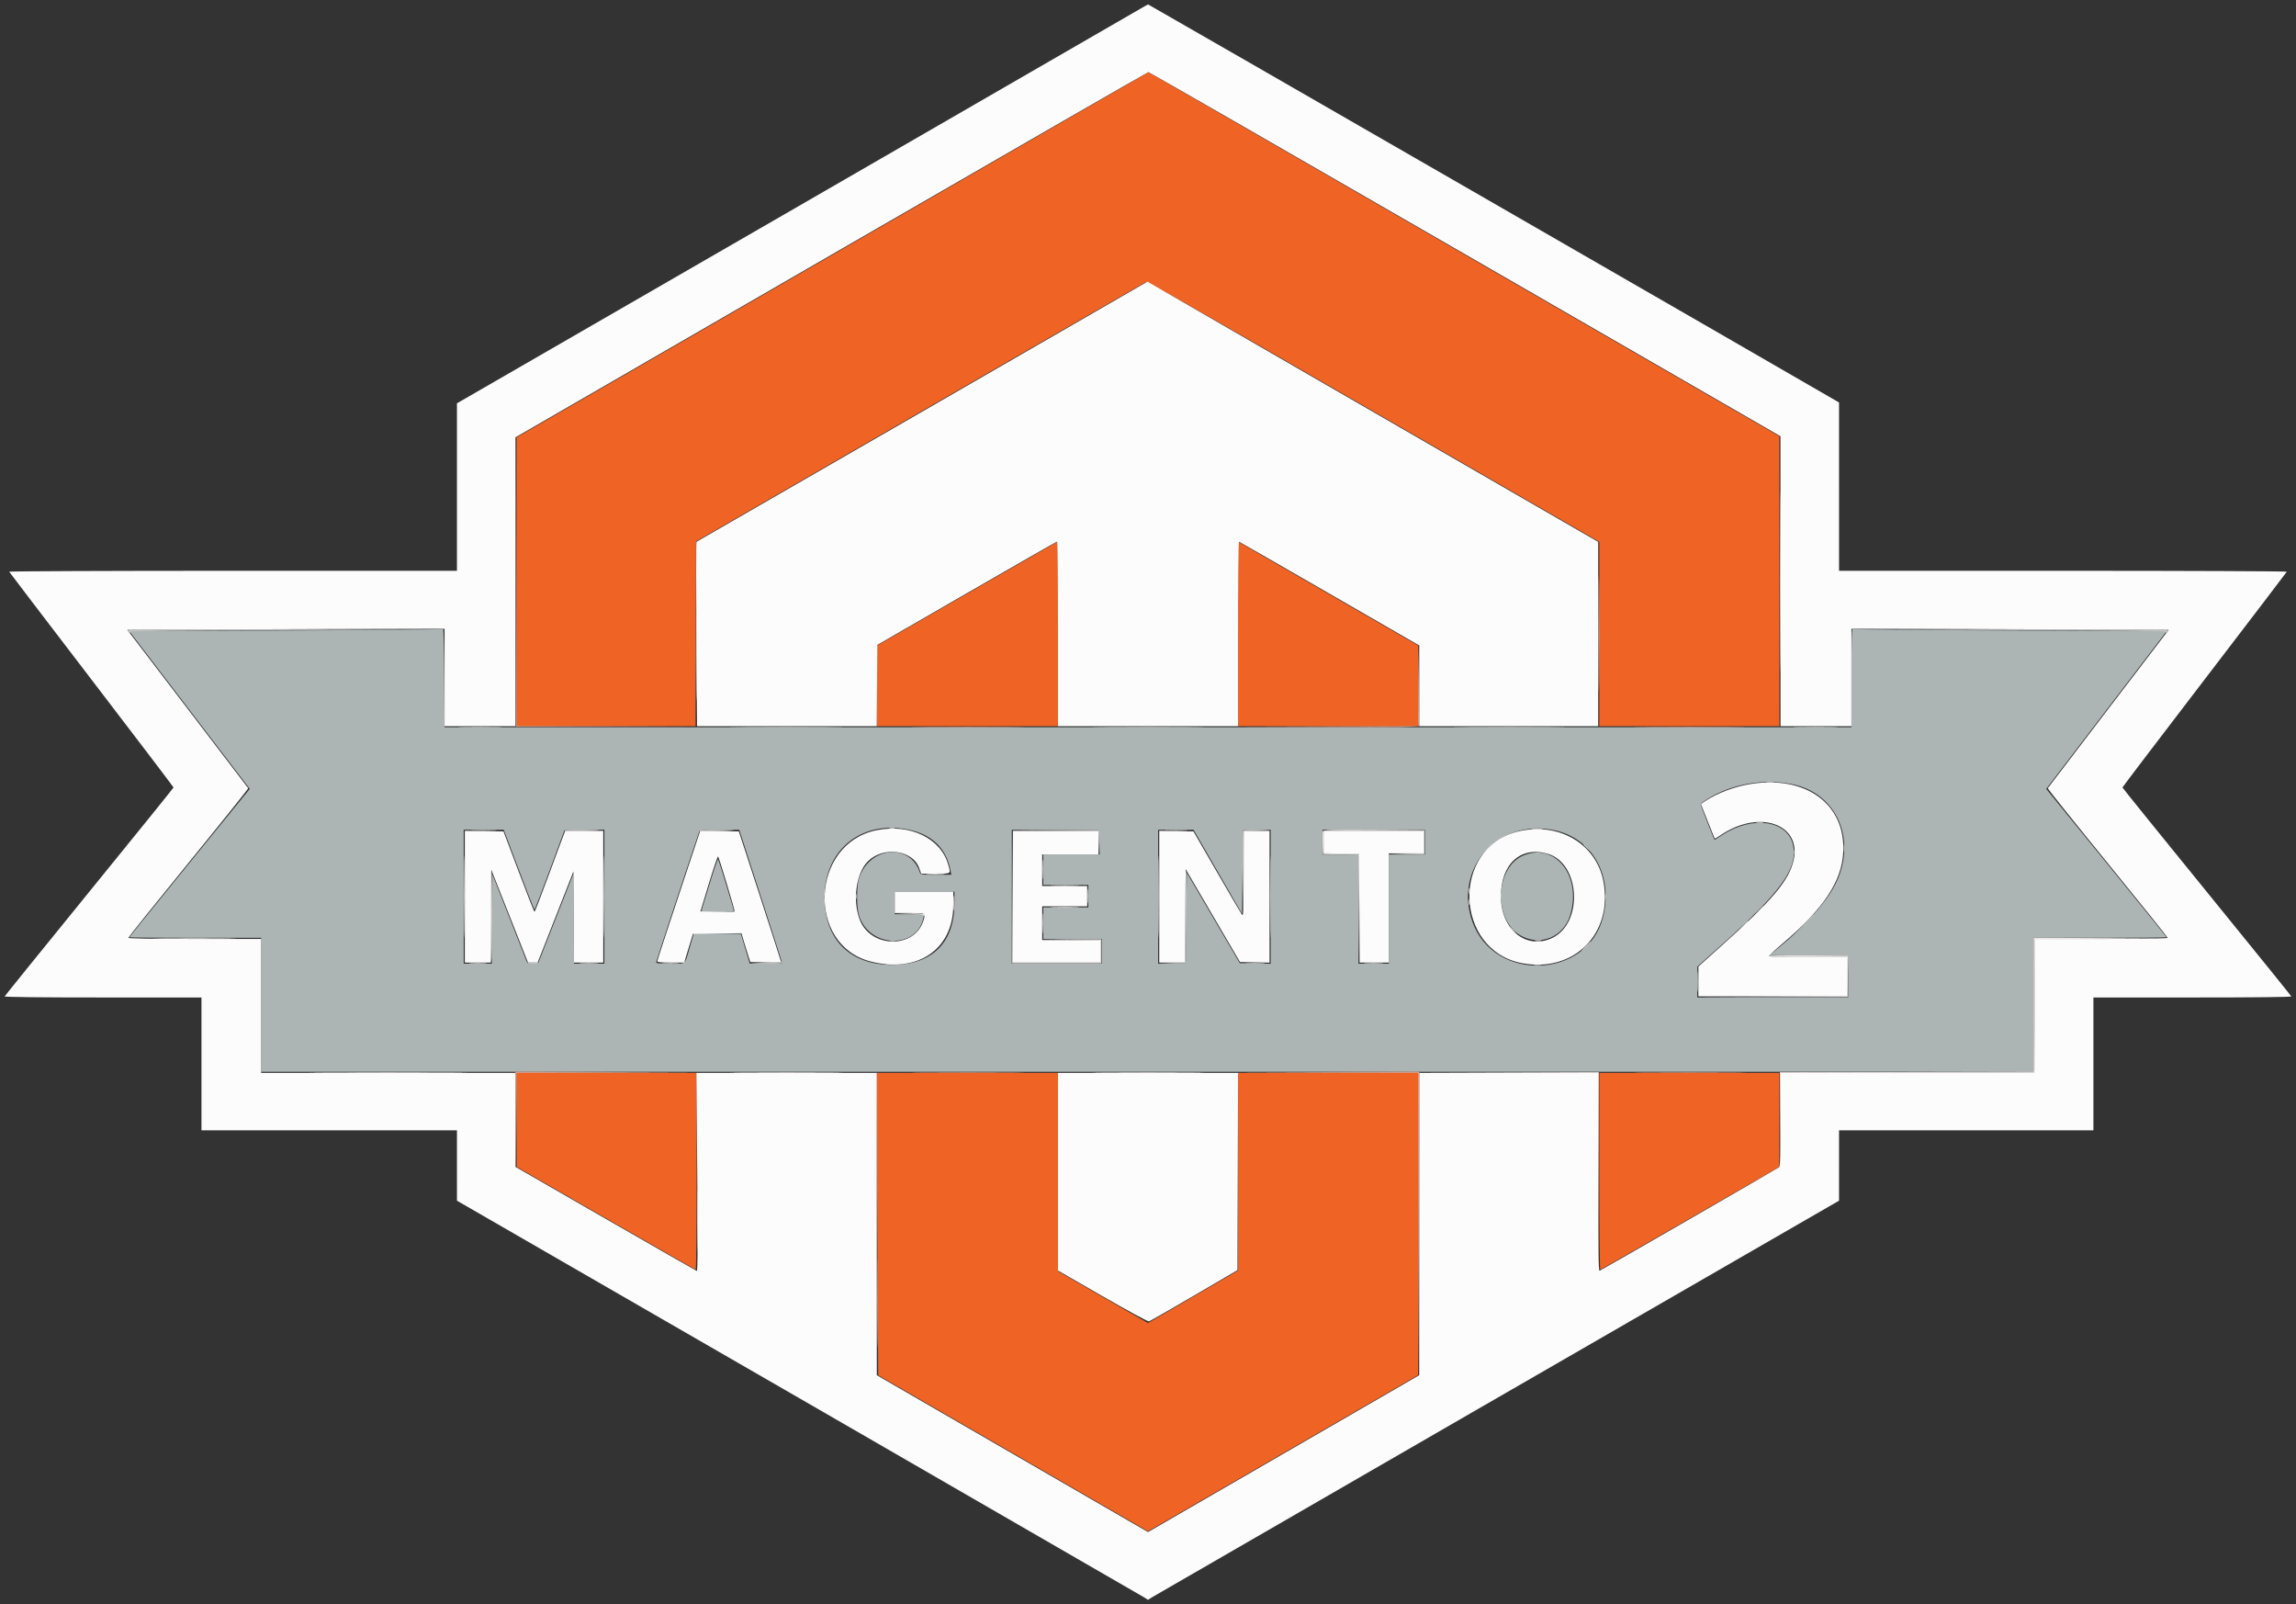 <svg id="svg" version="1.1" xmlns="http://www.w3.org/2000/svg" xmlns:xlink="http://www.w3.org/1999/xlink" width="400" height="279.412" viewBox="0, 0, 400,279.412"><rect x="0" y="0" width="400" height="279.412" fill="#333333" stroke="none"/><g id="svgg"><path id="path3" d="M89.901 101.471 L 89.902 126.569 105.588 126.570 L 121.275 126.572 105.638 126.520 L 90.001 126.468 89.951 101.420 L 89.900 76.373 89.901 101.471 M247.105 119.460 L 247.059 126.468 231.324 126.520 L 215.588 126.571 231.330 126.619 C 243.815 126.657,247.091 126.616,247.166 126.420 C 247.218 126.285,247.236 123.087,247.206 119.313 L 247.152 112.451 247.105 119.460 M160.652 126.618 C 165.055 126.647,172.202 126.647,176.534 126.618 C 180.867 126.588,177.265 126.564,168.529 126.564 C 159.794 126.564,156.249 126.588,160.652 126.618 M286.422 126.618 C 290.762 126.647,297.865 126.647,302.206 126.618 C 306.547 126.588,302.995 126.564,294.314 126.564 C 285.632 126.564,282.081 126.588,286.422 126.618 M89.851 194.951 L 89.898 203.235 89.951 195.050 L 90.004 186.865 105.737 186.814 L 121.471 186.762 105.637 186.715 L 89.804 186.667 89.851 194.951 M160.652 186.814 C 165.055 186.843,172.202 186.843,176.534 186.814 C 180.867 186.784,177.265 186.760,168.529 186.760 C 159.794 186.760,156.249 186.784,160.652 186.814 M231.323 186.814 L 247.057 186.865 247.108 213.187 L 247.158 239.510 247.207 213.088 L 247.255 186.667 231.422 186.715 L 215.588 186.762 231.323 186.814 M286.422 186.814 C 290.762 186.843,297.865 186.843,302.206 186.814 C 306.547 186.784,302.995 186.760,294.314 186.760 C 285.632 186.760,282.081 186.784,286.422 186.814 M152.837 226.961 C 152.837 233.863,152.862 236.658,152.892 233.172 C 152.922 229.686,152.922 224.039,152.892 220.623 C 152.862 217.207,152.837 220.059,152.837 226.961 " stroke="none" fill="#d49c84" fill-rule="evenodd"></path><path id="path4" d="M310.095 101.176 C 310.095 115.142,310.118 120.855,310.147 113.873 C 310.176 106.890,310.176 95.463,310.147 88.480 C 310.118 81.498,310.095 87.211,310.095 101.176 M278.525 110.392 C 278.525 119.289,278.549 122.929,278.578 118.480 C 278.608 114.032,278.608 106.752,278.578 102.304 C 278.549 97.855,278.525 101.495,278.525 110.392 M121.269 114.608 C 121.269 121.186,121.293 123.849,121.323 120.525 C 121.354 117.201,121.354 111.819,121.323 108.564 C 121.293 105.310,121.269 108.029,121.269 114.608 M267.015 144.458 C 267.476 144.499,268.182 144.498,268.584 144.456 C 268.985 144.414,268.608 144.380,267.745 144.381 C 266.882 144.382,266.554 144.416,267.015 144.458 M230.477 144.768 C 230.422 144.912,230.402 145.861,230.433 146.877 L 230.490 148.725 233.577 148.779 L 236.663 148.833 236.717 158.289 L 236.770 167.745 236.768 158.235 L 236.765 148.725 233.676 148.671 L 230.588 148.617 230.588 146.662 L 230.588 144.706 239.314 144.706 L 248.039 144.706 248.039 146.662 L 248.039 148.617 245.000 148.679 L 241.960 148.741 245.049 148.733 L 248.137 148.725 248.137 146.667 L 248.137 144.608 239.357 144.557 C 232.180 144.515,230.559 144.554,230.477 144.768 M80.876 156.176 C 80.876 162.539,80.901 165.114,80.931 161.898 C 80.962 158.682,80.962 153.476,80.931 150.329 C 80.901 147.182,80.876 149.814,80.876 156.176 M105.190 156.176 C 105.190 162.539,105.215 165.114,105.245 161.898 C 105.275 158.682,105.275 153.476,105.245 150.329 C 105.215 147.182,105.190 149.814,105.190 156.176 M176.370 156.176 L 176.373 167.745 184.118 167.745 L 191.863 167.745 191.863 165.686 L 191.863 163.627 186.716 163.622 L 181.568 163.617 186.667 163.675 L 191.765 163.732 191.765 165.690 L 191.765 167.647 184.119 167.647 L 176.474 167.647 176.421 156.127 L 176.368 144.608 176.370 156.176 M201.857 156.176 C 201.857 162.539,201.881 165.114,201.912 161.898 C 201.942 158.682,201.942 153.476,201.912 150.329 C 201.881 147.182,201.857 149.814,201.857 156.176 M221.268 156.176 C 221.268 162.539,221.293 165.114,221.323 161.898 C 221.354 158.682,221.354 153.476,221.323 150.329 C 221.293 147.182,221.268 149.814,221.268 156.176 M312.595 148.431 C 312.595 148.809,312.635 148.963,312.684 148.775 C 312.734 148.586,312.734 148.277,312.684 148.088 C 312.635 147.900,312.595 148.054,312.595 148.431 M85.490 159.608 C 85.490 164.065,85.532 167.670,85.584 167.618 C 85.715 167.487,85.728 151.741,85.597 151.610 C 85.538 151.551,85.490 155.150,85.490 159.608 M161.618 152.302 C 162.346 152.340,163.537 152.340,164.265 152.302 C 164.993 152.265,164.397 152.234,162.941 152.234 C 161.485 152.234,160.890 152.265,161.618 152.302 M183.480 154.264 C 184.586 154.299,186.395 154.299,187.500 154.264 C 188.605 154.229,187.701 154.200,185.490 154.200 C 183.279 154.200,182.375 154.229,183.480 154.264 M255.932 155.196 C 255.934 155.627,255.974 155.781,256.021 155.537 C 256.068 155.293,256.066 154.940,256.017 154.753 C 255.968 154.565,255.930 154.765,255.932 155.196 M166.152 157.353 C 166.152 158.539,166.185 158.999,166.224 158.375 C 166.263 157.751,166.262 156.781,166.223 156.218 C 166.183 155.656,166.151 156.167,166.152 157.353 M149.069 156.176 C 149.071 156.608,149.111 156.761,149.158 156.517 C 149.205 156.273,149.203 155.920,149.154 155.733 C 149.105 155.546,149.067 155.745,149.069 156.176 M255.932 157.157 C 255.934 157.588,255.974 157.742,256.021 157.498 C 256.068 157.254,256.066 156.901,256.017 156.713 C 255.968 156.526,255.930 156.725,255.932 157.157 M183.480 157.989 C 184.586 158.024,186.395 158.024,187.500 157.989 C 188.605 157.954,187.701 157.926,185.490 157.926 C 183.279 157.926,182.375 157.954,183.480 157.989 M306.363 158.676 L 305.588 159.510 306.422 158.735 C 307.197 158.014,307.345 157.843,307.197 157.843 C 307.165 157.843,306.790 158.218,306.363 158.676 M158.326 159.163 C 160.034 159.207,160.922 159.306,161.037 159.467 C 161.159 159.639,161.184 159.623,161.126 159.412 C 161.060 159.170,160.582 159.116,158.415 159.108 L 155.784 159.099 158.326 159.163 M28.088 163.480 C 31.297 163.511,36.547 163.511,39.755 163.480 C 42.963 163.450,40.338 163.425,33.922 163.425 C 27.505 163.425,24.880 163.450,28.088 163.480 M354.314 174.999 L 354.314 186.665 332.206 186.715 L 310.098 186.765 310.095 195.000 L 310.091 203.235 310.146 195.050 L 310.200 186.864 332.306 186.815 L 354.412 186.765 354.462 175.149 L 354.513 163.533 366.129 163.480 L 377.745 163.428 366.029 163.381 L 354.314 163.333 354.314 174.999 M267.503 163.866 C 267.801 163.911,268.242 163.910,268.483 163.864 C 268.724 163.817,268.480 163.780,267.941 163.782 C 267.402 163.783,267.205 163.821,267.503 163.866 M308.167 166.520 C 308.217 166.600,311.297 166.667,315.012 166.667 L 321.765 166.667 321.765 170.097 L 321.765 173.527 308.775 173.579 L 295.784 173.632 308.824 173.630 L 321.863 173.627 321.916 170.054 L 321.970 166.480 315.023 166.426 C 311.202 166.397,308.117 166.439,308.167 166.520 M154.565 167.988 C 155.080 168.028,155.874 168.028,156.329 167.986 C 156.785 167.945,156.363 167.912,155.392 167.913 C 154.422 167.913,154.049 167.947,154.565 167.988 M56.520 186.814 C 62.640 186.842,72.654 186.842,78.775 186.814 C 84.895 186.785,79.887 186.761,67.647 186.761 C 55.407 186.761,50.400 186.785,56.520 186.814 M129.167 186.814 C 133.507 186.843,140.610 186.843,144.951 186.814 C 149.292 186.784,145.740 186.760,137.059 186.760 C 128.377 186.760,124.826 186.784,129.167 186.814 M192.108 186.814 C 196.449 186.843,203.551 186.843,207.892 186.814 C 212.233 186.784,208.681 186.760,200.000 186.760 C 191.319 186.760,187.767 186.784,192.108 186.814 M262.842 186.813 L 278.429 186.865 278.481 204.070 L 278.533 221.275 278.531 204.020 L 278.529 186.765 262.892 186.763 L 247.255 186.761 262.842 186.813 M121.463 212.647 C 121.463 217.500,121.488 219.457,121.519 216.996 C 121.551 214.536,121.551 210.565,121.519 208.173 C 121.488 205.781,121.463 207.794,121.463 212.647 " stroke="none" fill="#ece4e4" fill-rule="evenodd"></path><path id="path5" d="M22.353 109.792 C 22.353 109.894,22.455 110.040,22.579 110.117 C 22.719 110.203,22.752 110.171,22.666 110.031 C 22.561 109.861,29.256 109.793,49.646 109.755 L 76.765 109.704 49.559 109.656 C 32.656 109.626,22.353 109.678,22.353 109.792 M350.354 109.755 C 370.744 109.793,377.439 109.861,377.334 110.031 C 377.248 110.171,377.281 110.203,377.421 110.117 C 377.545 110.040,377.647 109.894,377.647 109.792 C 377.647 109.678,367.344 109.626,350.441 109.656 L 323.235 109.704 350.354 109.755 M80.552 126.617 C 82.311 126.650,85.134 126.650,86.826 126.617 C 88.518 126.585,87.078 126.558,83.627 126.558 C 80.176 126.558,78.792 126.585,80.552 126.617 M129.083 126.618 C 133.486 126.647,140.633 126.647,144.966 126.618 C 149.298 126.588,145.696 126.564,136.961 126.564 C 128.225 126.564,124.681 126.588,129.083 126.618 M192.108 126.618 C 196.449 126.647,203.551 126.647,207.892 126.618 C 212.233 126.588,208.681 126.564,200.000 126.564 C 191.319 126.564,187.767 126.588,192.108 126.618 M255.049 126.618 C 259.390 126.647,266.493 126.647,270.833 126.618 C 275.174 126.588,271.623 126.564,262.941 126.564 C 254.260 126.564,250.708 126.588,255.049 126.618 M313.088 126.617 C 314.841 126.650,317.708 126.650,319.461 126.617 C 321.213 126.585,319.779 126.558,316.275 126.558 C 312.770 126.558,311.336 126.585,313.088 126.617 M307.895 136.219 C 308.193 136.264,308.634 136.263,308.875 136.216 C 309.116 136.170,308.873 136.133,308.333 136.135 C 307.794 136.136,307.597 136.174,307.895 136.219 M306.130 143.278 C 306.428 143.323,306.869 143.322,307.111 143.275 C 307.352 143.229,307.108 143.192,306.569 143.193 C 306.029 143.195,305.832 143.233,306.130 143.278 M155.051 144.256 C 155.295 144.303,155.648 144.301,155.836 144.252 C 156.023 144.203,155.824 144.165,155.392 144.167 C 154.961 144.169,154.807 144.209,155.051 144.256 M82.500 144.656 C 83.498 144.691,85.130 144.691,86.127 144.656 C 87.125 144.620,86.309 144.591,84.314 144.591 C 82.319 144.591,81.502 144.620,82.500 144.656 M98.363 144.657 C 98.313 144.738,99.344 144.781,100.655 144.753 C 104.983 144.660,105.441 144.586,101.923 144.548 C 100.015 144.527,98.413 144.576,98.363 144.657 M121.893 144.657 C 121.842 144.738,122.874 144.781,124.185 144.753 C 128.513 144.660,128.971 144.586,125.453 144.548 C 123.545 144.527,121.943 144.576,121.893 144.657 M183.768 144.656 L 191.359 144.710 191.425 146.767 L 191.491 148.824 191.481 146.716 L 191.471 144.608 183.824 144.604 L 176.176 144.601 183.768 144.656 M203.284 144.656 C 204.174 144.692,205.630 144.692,206.520 144.656 C 207.409 144.619,206.681 144.590,204.902 144.590 C 203.123 144.590,202.395 144.619,203.284 144.656 M216.560 144.756 C 216.508 144.891,216.490 148.310,216.520 152.354 L 216.574 159.706 216.620 152.212 L 216.667 144.718 219.069 144.656 L 221.471 144.595 219.062 144.552 C 217.281 144.521,216.630 144.574,216.560 144.756 M321.237 147.745 C 321.238 148.392,321.275 148.633,321.319 148.281 C 321.362 147.928,321.361 147.399,321.317 147.104 C 321.272 146.810,321.236 147.098,321.237 147.745 M259.108 147.696 L 258.333 148.529 259.167 147.754 C 259.942 147.034,260.090 146.863,259.942 146.863 C 259.910 146.863,259.535 147.238,259.108 147.696 M275.882 147.120 C 275.882 147.154,276.169 147.441,276.520 147.757 L 277.157 148.333 276.581 147.696 C 276.044 147.102,275.882 146.969,275.882 147.120 M267.500 148.567 C 267.689 148.616,267.998 148.616,268.186 148.567 C 268.375 148.517,268.221 148.477,267.843 148.477 C 267.466 148.477,267.311 148.517,267.500 148.567 M181.646 151.471 C 181.646 152.980,181.677 153.572,181.714 152.786 C 181.752 151.999,181.751 150.764,181.714 150.040 C 181.676 149.317,181.646 149.961,181.646 151.471 M206.471 159.590 L 206.471 167.635 204.167 167.699 L 201.863 167.763 204.216 167.754 L 206.569 167.745 206.667 159.736 C 206.721 155.331,206.699 151.686,206.618 151.636 C 206.537 151.586,206.471 155.166,206.471 159.590 M189.484 156.078 C 189.484 157.211,189.517 157.674,189.556 157.108 C 189.596 156.542,189.596 155.615,189.556 155.049 C 189.517 154.483,189.484 154.946,189.484 156.078 M143.575 155.490 C 143.575 155.868,143.615 156.022,143.665 155.833 C 143.714 155.645,143.714 155.336,143.665 155.147 C 143.615 154.958,143.575 155.113,143.575 155.490 M261.426 156.078 C 261.426 156.564,261.464 156.762,261.511 156.520 C 261.558 156.277,261.558 155.880,261.511 155.637 C 261.464 155.395,261.426 155.593,261.426 156.078 M279.664 156.176 C 279.665 156.716,279.703 156.913,279.749 156.615 C 279.794 156.317,279.792 155.876,279.746 155.635 C 279.699 155.393,279.662 155.637,279.664 156.176 M143.579 156.961 C 143.581 157.392,143.621 157.546,143.668 157.302 C 143.715 157.058,143.713 156.705,143.664 156.517 C 143.615 156.330,143.577 156.529,143.579 156.961 M181.647 160.784 C 181.647 162.348,181.677 162.988,181.714 162.206 C 181.751 161.424,181.751 160.145,181.714 159.363 C 181.677 158.581,181.647 159.221,181.647 160.784 M314.212 161.029 L 312.451 162.843 314.265 161.083 C 315.949 159.447,316.168 159.216,316.025 159.216 C 315.996 159.216,315.180 160.032,314.212 161.029 M303.715 161.127 L 303.039 161.863 303.775 161.187 C 304.459 160.558,304.600 160.392,304.450 160.392 C 304.417 160.392,304.087 160.723,303.715 161.127 M262.941 161.434 C 262.941 161.468,263.228 161.754,263.578 162.071 L 264.216 162.647 263.640 162.010 C 263.103 161.416,262.941 161.282,262.941 161.434 M155.049 163.864 C 155.292 163.911,155.689 163.911,155.931 163.864 C 156.174 163.817,155.975 163.779,155.490 163.779 C 155.005 163.779,154.806 163.817,155.049 163.864 M276.275 164.804 C 275.798 165.289,275.453 165.686,275.507 165.686 C 275.561 165.686,275.994 165.289,276.471 164.804 C 276.947 164.319,277.292 163.922,277.239 163.922 C 277.185 163.922,276.751 164.319,276.275 164.804 M91.893 167.696 C 91.943 167.777,92.371 167.843,92.843 167.843 C 93.316 167.843,93.743 167.777,93.793 167.696 C 93.843 167.615,93.416 167.549,92.843 167.549 C 92.271 167.549,91.843 167.615,91.893 167.696 M133.333 167.647 L 130.490 167.762 133.382 167.802 C 135.207 167.828,136.275 167.771,136.275 167.647 C 136.275 167.539,136.252 167.469,136.225 167.492 C 136.199 167.514,134.897 167.584,133.333 167.647 M82.018 167.793 C 82.750 167.830,83.897 167.830,84.567 167.792 C 85.237 167.754,84.637 167.723,83.235 167.723 C 81.833 167.724,81.286 167.755,82.018 167.793 M101.217 167.792 C 101.940 167.830,103.175 167.830,103.962 167.793 C 104.749 167.756,104.157 167.725,102.647 167.724 C 101.137 167.724,100.494 167.755,101.217 167.792 M115.547 167.793 C 116.280 167.830,117.427 167.830,118.096 167.792 C 118.766 167.754,118.167 167.723,116.765 167.723 C 115.363 167.724,114.815 167.755,115.547 167.793 M217.295 167.792 C 218.019 167.830,219.254 167.830,220.040 167.793 C 220.827 167.756,220.235 167.725,218.725 167.724 C 217.216 167.724,216.572 167.755,217.295 167.792 M237.884 167.792 C 238.607 167.830,239.842 167.830,240.629 167.793 C 241.415 167.756,240.824 167.725,239.314 167.724 C 237.804 167.724,237.160 167.755,237.884 167.792 M267.304 168.180 C 267.600 168.225,268.086 168.225,268.382 168.180 C 268.679 168.135,268.436 168.098,267.843 168.098 C 267.250 168.098,267.007 168.135,267.304 168.180 M295.764 170.980 C 295.764 172.544,295.795 173.184,295.832 172.402 C 295.869 171.620,295.869 170.341,295.832 169.559 C 295.795 168.777,295.764 169.417,295.764 170.980 " stroke="none" fill="#c4c4c4" fill-rule="evenodd"></path><path id="path6" d="" stroke="none" fill="#80dcb4" fill-rule="evenodd"></path><path id="path7" d="" stroke="none" fill="#100f4e4" fill-rule="evenodd"></path><path id="path0" d="M145.044 44.372 L 90.000 76.176 90.000 101.323 L 90.000 126.471 105.587 126.471 L 121.174 126.471 121.224 110.379 L 121.275 94.288 160.196 71.833 C 181.603 59.483,199.310 49.286,199.545 49.174 C 199.919 48.995,204.904 51.816,239.300 71.671 L 278.627 94.373 278.627 110.422 L 278.627 126.471 294.314 126.471 L 310.000 126.471 309.994 101.225 L 309.989 75.980 256.024 44.845 C 226.343 27.720,201.615 13.453,201.073 13.139 L 200.088 12.567 145.044 44.372 M168.488 103.389 L 152.760 112.451 152.752 119.461 L 152.745 126.471 168.529 126.471 L 184.314 126.471 184.314 110.392 C 184.314 101.549,184.292 94.317,184.265 94.321 C 184.238 94.325,177.138 98.406,168.488 103.389 M215.686 110.402 L 215.686 126.471 231.373 126.471 L 247.059 126.471 247.059 119.448 L 247.059 112.424 235.637 105.841 C 229.355 102.220,222.297 98.150,219.951 96.796 L 215.686 94.334 215.686 110.402 M90.007 195.049 L 90.015 203.235 105.519 212.157 C 114.046 217.064,121.102 221.108,121.198 221.144 C 121.299 221.182,121.373 213.995,121.373 204.036 L 121.373 186.863 105.686 186.863 L 90.000 186.863 90.007 195.049 M152.836 213.186 C 152.916 227.664,152.994 239.519,153.010 239.530 C 153.026 239.541,163.605 245.661,176.519 253.129 L 199.999 266.708 223.524 253.109 L 247.048 239.510 247.053 213.186 L 247.059 186.863 231.373 186.863 L 215.686 186.863 215.686 204.070 L 215.686 221.276 207.841 225.852 L 199.997 230.427 192.204 225.944 L 184.412 221.461 184.362 204.162 L 184.312 186.863 168.502 186.863 L 152.692 186.863 152.836 213.186 M278.627 204.036 C 278.627 213.995,278.701 221.182,278.802 221.144 C 278.898 221.108,285.954 217.064,294.481 212.157 L 309.985 203.235 309.993 195.049 L 310.000 186.863 294.314 186.863 L 278.627 186.863 278.627 204.036 " stroke="none" fill="#ef6325" fill-rule="evenodd"></path><path id="path1" d="M77.190 109.542 C 77.100 109.632,64.759 109.750,49.767 109.804 L 22.507 109.902 30.596 120.490 C 35.044 126.314,39.771 132.501,41.099 134.239 L 43.513 137.399 33.031 150.263 C 27.266 157.338,22.549 163.174,22.549 163.230 C 22.549 163.287,27.711 163.333,34.020 163.333 L 45.490 163.333 45.490 175.000 L 45.490 186.667 199.902 186.667 L 354.314 186.667 354.314 175.000 L 354.314 163.333 365.882 163.333 C 372.245 163.333,377.451 163.287,377.451 163.230 C 377.451 163.174,372.734 157.338,366.969 150.263 L 356.487 137.399 358.901 134.239 C 360.229 132.501,364.956 126.314,369.404 120.490 L 377.493 109.902 350.266 109.804 C 335.291 109.750,322.929 109.634,322.794 109.547 C 322.599 109.421,322.549 111.163,322.549 118.028 L 322.549 126.667 200.002 126.666 L 77.455 126.666 77.404 118.022 C 77.376 113.268,77.279 109.453,77.190 109.542 M312.255 136.583 C 320.156 138.187,323.653 146.538,319.639 154.215 C 318.057 157.241,314.254 161.482,310.057 164.902 L 308.252 166.373 315.106 166.424 L 321.961 166.476 321.961 170.101 L 321.961 173.725 308.824 173.725 L 295.686 173.725 295.701 171.029 L 295.715 168.333 299.348 165.098 C 310.312 155.335,313.283 151.238,312.368 147.147 C 311.411 142.871,305.273 142.000,300.090 145.404 C 299.362 145.883,298.741 146.275,298.710 146.275 C 298.635 146.275,296.275 140.242,296.275 140.049 C 296.275 139.964,296.870 139.529,297.598 139.083 C 301.808 136.503,307.273 135.571,312.255 136.583 M158.908 144.640 C 162.611 145.566,164.915 147.972,165.593 151.618 L 165.730 152.353 163.055 152.353 C 160.679 152.353,160.368 152.315,160.271 152.010 C 158.626 146.807,151.608 147.360,149.687 152.843 C 149.207 154.214,149.190 157.917,149.657 159.436 C 151.398 165.094,159.742 165.404,160.881 159.853 L 161.012 159.216 158.447 159.216 L 155.882 159.216 155.882 157.255 L 155.882 155.294 161.078 155.294 L 166.275 155.294 166.275 157.343 C 166.275 164.216,162.385 168.039,155.392 168.039 C 148.079 168.039,143.696 163.683,143.652 156.373 C 143.601 147.774,150.433 142.520,158.908 144.640 M270.832 144.601 C 277.432 145.999,281.064 152.495,279.278 159.706 C 276.590 170.555,260.278 171.154,256.517 160.542 C 253.197 151.176,260.977 142.512,270.832 144.601 M90.381 151.471 C 91.823 155.299,93.055 158.429,93.119 158.427 C 93.183 158.424,94.383 155.314,95.786 151.515 L 98.336 144.608 101.815 144.554 L 105.294 144.501 105.294 156.172 L 105.294 167.843 102.649 167.843 L 100.004 167.843 99.953 160.000 L 99.902 152.157 96.833 159.951 L 93.763 167.745 92.819 167.745 L 91.875 167.745 88.830 160.006 L 85.784 152.266 85.733 160.055 L 85.682 167.843 83.233 167.843 L 80.784 167.843 80.784 156.176 L 80.784 144.510 84.272 144.510 L 87.760 144.510 90.381 151.471 M129.091 145.441 C 129.256 145.953,130.939 151.157,132.832 157.005 C 134.726 162.853,136.275 167.684,136.275 167.740 C 136.275 167.797,135.001 167.843,133.445 167.843 L 130.616 167.843 130.314 166.814 C 130.148 166.248,129.801 165.078,129.543 164.216 L 129.074 162.647 124.978 162.595 L 120.882 162.544 120.214 164.850 C 119.257 168.150,119.611 167.843,116.758 167.843 C 114.923 167.843,114.314 167.782,114.314 167.596 C 114.314 167.410,121.369 146.044,121.856 144.755 C 121.925 144.572,122.813 144.510,125.370 144.510 L 128.792 144.510 129.091 145.441 M191.526 146.716 L 191.582 148.824 186.673 148.824 L 181.765 148.824 181.765 151.471 L 181.765 154.118 185.686 154.118 L 189.608 154.118 189.608 156.078 L 189.608 158.039 185.686 158.039 L 181.765 158.039 181.765 160.784 L 181.765 163.529 186.863 163.529 L 191.961 163.529 191.961 165.686 L 191.961 167.843 184.118 167.843 L 176.275 167.843 176.275 156.174 L 176.275 144.505 183.873 144.557 L 191.471 144.608 191.526 146.716 M212.157 151.838 L 216.373 159.153 216.471 151.880 L 216.569 144.608 218.971 144.553 L 221.373 144.498 221.373 156.176 L 221.373 167.854 218.681 167.800 L 215.990 167.745 211.377 159.869 L 206.765 151.993 206.667 159.869 L 206.569 167.745 204.167 167.800 L 201.765 167.855 201.765 156.183 L 201.765 144.510 204.853 144.516 L 207.941 144.523 212.157 151.838 M248.235 146.667 L 248.235 148.824 245.098 148.824 L 241.961 148.824 241.961 158.333 L 241.961 167.843 239.314 167.843 L 236.667 167.843 236.667 158.333 L 236.667 148.824 233.529 148.824 L 230.392 148.824 230.392 146.667 L 230.392 144.510 239.314 144.510 L 248.235 144.510 248.235 146.667 M265.631 148.898 C 260.361 150.859,260.040 160.447,265.157 163.064 C 268.485 164.767,272.367 163.113,273.507 159.507 C 275.624 152.816,271.181 146.832,265.631 148.898 M123.645 153.873 C 122.907 156.326,122.261 158.442,122.209 158.578 C 122.136 158.768,122.764 158.824,124.979 158.824 C 126.805 158.824,127.843 158.751,127.843 158.623 C 127.843 158.370,125.294 149.989,125.117 149.658 C 125.045 149.524,124.383 151.421,123.645 153.873 " stroke="none" fill="#acb4b4" fill-rule="evenodd"></path><path id="path2" d="M198.824 1.433 C 198.230 1.789,171.164 17.417,138.676 36.162 L 79.608 70.243 79.608 84.827 L 79.608 99.412 40.572 99.412 C 19.102 99.412,1.565 99.483,1.601 99.571 C 1.637 99.658,8.096 108.121,15.953 118.378 C 23.811 128.634,30.237 137.083,30.234 137.153 C 30.231 137.223,23.625 145.395,15.555 155.312 C 7.485 165.230,0.853 173.430,0.817 173.535 C 0.775 173.657,6.888 173.725,17.925 173.725 L 35.098 173.725 35.098 185.294 L 35.098 196.863 57.353 196.863 L 79.608 196.863 79.609 202.990 L 79.610 209.118 80.148 209.427 C 90.650 215.461,198.757 277.849,199.265 278.169 L 200.000 278.632 200.735 278.169 C 201.243 277.849,309.350 215.461,319.852 209.427 L 320.390 209.118 320.391 202.990 L 320.392 196.863 342.549 196.863 L 364.706 196.863 364.706 185.294 L 364.706 173.725 381.977 173.725 C 393.077 173.725,399.225 173.657,399.183 173.535 C 399.147 173.430,392.515 165.230,384.445 155.312 C 376.375 145.395,369.769 137.223,369.766 137.153 C 369.763 137.083,376.189 128.634,384.047 118.378 C 391.904 108.121,398.363 99.658,398.399 99.571 C 398.435 99.483,380.898 99.412,359.428 99.412 L 320.392 99.412 320.391 84.755 L 320.390 70.098 319.852 69.785 C 310.175 64.157,200.137 0.784,200.041 0.785 C 199.964 0.785,199.417 1.077,198.824 1.433 M255.218 44.265 L 310.186 75.980 310.191 101.225 L 310.196 126.471 316.373 126.471 L 322.549 126.471 322.549 117.990 L 322.549 109.510 342.500 109.559 C 353.473 109.586,365.909 109.630,370.135 109.657 L 377.819 109.706 367.326 123.431 C 361.555 130.980,356.797 137.212,356.753 137.280 C 356.709 137.348,361.392 143.197,367.160 150.277 C 372.928 157.357,377.647 163.235,377.647 163.340 C 377.647 163.460,373.405 163.529,366.080 163.529 L 354.513 163.529 354.462 175.147 L 354.412 186.765 332.304 186.815 L 310.196 186.864 310.196 194.977 C 310.196 201.231,310.140 203.134,309.951 203.286 C 309.654 203.524,279.025 221.187,278.676 221.320 C 278.482 221.395,278.431 217.879,278.431 204.139 L 278.431 186.863 262.843 186.863 L 247.255 186.863 247.250 213.186 L 247.246 239.510 223.623 253.169 L 200.000 266.829 176.377 253.169 L 152.754 239.510 152.750 213.186 L 152.745 186.863 137.035 186.863 L 121.325 186.863 121.472 204.142 C 121.584 217.369,121.564 221.404,121.387 221.345 C 121.260 221.302,114.105 217.211,105.487 212.252 L 89.818 203.235 89.811 195.049 L 89.804 186.863 67.647 186.863 L 45.490 186.863 45.490 175.196 L 45.490 163.529 33.922 163.529 C 26.595 163.529,22.353 163.460,22.353 163.340 C 22.353 163.235,27.072 157.357,32.840 150.277 C 38.608 143.197,43.291 137.348,43.247 137.280 C 43.203 137.212,38.445 130.980,32.674 123.431 L 22.181 109.706 29.865 109.657 C 34.091 109.630,46.527 109.586,57.500 109.559 L 77.451 109.510 77.451 117.990 L 77.451 126.471 83.627 126.471 L 89.804 126.471 89.804 101.320 L 89.804 76.170 144.853 44.361 C 175.130 26.867,199.980 12.552,200.075 12.551 C 200.171 12.550,224.985 26.821,255.218 44.265 M160.686 71.678 C 139.118 84.123,121.411 94.329,121.338 94.358 C 121.265 94.388,121.257 101.625,121.320 110.441 L 121.434 126.471 137.087 126.471 L 152.740 126.471 152.792 119.395 L 152.843 112.319 168.431 103.322 C 177.005 98.374,184.086 94.323,184.167 94.319 C 184.248 94.316,184.314 101.549,184.314 110.392 L 184.314 126.471 200.000 126.471 L 215.686 126.471 215.686 110.376 C 215.686 101.142,215.760 94.309,215.860 94.346 C 215.955 94.382,223.058 98.463,231.644 103.415 L 247.255 112.418 247.255 119.444 L 247.255 126.471 262.843 126.471 L 278.431 126.471 278.431 110.424 L 278.431 94.378 239.755 72.054 C 218.483 59.775,200.814 49.577,200.490 49.391 L 199.902 49.052 160.686 71.678 M304.870 136.563 C 302.137 137.011,299.154 138.146,297.048 139.540 L 296.325 140.019 297.501 143.000 C 298.148 144.639,298.704 146.011,298.737 146.048 C 298.769 146.086,299.201 145.838,299.696 145.497 C 306.375 140.902,313.913 143.448,312.476 149.813 C 311.673 153.367,308.846 156.718,299.829 164.804 L 295.893 168.333 295.888 170.931 L 295.882 173.529 308.824 173.529 L 321.765 173.529 321.765 170.098 L 321.765 166.667 315.033 166.667 C 311.330 166.667,308.248 166.614,308.184 166.550 C 308.120 166.486,309.186 165.483,310.553 164.323 C 317.715 158.244,320.856 153.520,321.119 148.432 C 321.553 140.041,314.606 134.967,304.870 136.563 M152.647 144.608 C 141.215 146.981,140.472 164.588,151.683 167.455 C 159.897 169.556,166.078 165.329,166.078 157.611 L 166.078 155.294 160.980 155.294 L 155.882 155.294 155.882 157.157 L 155.882 159.020 158.420 159.020 C 161.275 159.020,161.276 159.020,160.893 160.290 C 159.392 165.279,151.684 165.193,149.774 160.166 C 148.493 156.795,149.156 152.051,151.192 150.015 C 153.872 147.335,159.013 148.015,160.144 151.199 L 160.484 152.157 162.987 152.157 C 165.771 152.157,165.640 152.243,165.224 150.686 C 163.975 146.014,158.538 143.386,152.647 144.608 M264.440 144.820 C 252.783 147.642,253.348 165.515,265.164 167.749 C 274.217 169.460,281.055 162.602,279.341 153.529 C 278.096 146.938,271.535 143.103,264.440 144.820 M80.980 156.172 L 80.980 167.647 83.233 167.647 L 85.486 167.647 85.537 159.559 L 85.588 151.471 86.991 155.000 C 87.762 156.941,89.202 160.581,90.191 163.088 L 91.989 167.647 92.823 167.647 L 93.658 167.647 96.780 159.707 L 99.902 151.768 99.953 159.707 L 100.004 167.647 102.551 167.647 L 105.098 167.647 105.098 156.176 L 105.098 144.706 101.784 144.706 L 98.469 144.706 97.998 145.931 C 97.739 146.605,96.561 149.780,95.381 152.986 C 94.201 156.192,93.183 158.817,93.120 158.819 C 93.056 158.822,91.815 155.669,90.362 151.814 L 87.719 144.804 84.350 144.750 L 80.980 144.697 80.980 156.172 M118.250 155.946 C 116.193 162.133,114.510 167.297,114.510 167.421 C 114.510 167.579,115.217 167.647,116.854 167.647 L 119.199 167.647 119.807 165.637 C 120.142 164.532,120.484 163.407,120.567 163.137 L 120.719 162.647 124.947 162.594 L 129.175 162.541 129.598 163.967 C 129.830 164.751,130.178 165.877,130.370 166.471 L 130.718 167.549 133.398 167.604 C 134.872 167.634,136.073 167.589,136.067 167.506 C 136.061 167.422,134.405 162.279,132.388 156.078 L 128.719 144.804 125.355 144.750 L 121.990 144.697 118.250 155.946 M176.471 156.176 L 176.471 167.647 184.118 167.647 L 191.765 167.647 191.765 165.686 L 191.765 163.725 186.667 163.725 L 181.569 163.725 181.569 160.784 L 181.569 157.843 185.490 157.843 L 189.412 157.843 189.412 156.078 L 189.412 154.314 185.490 154.314 L 181.569 154.314 181.569 151.569 L 181.569 148.824 186.471 148.824 L 191.373 148.824 191.373 146.765 L 191.373 144.706 183.922 144.706 L 176.471 144.706 176.471 156.176 M201.961 156.171 L 201.961 167.647 204.214 167.647 L 206.466 167.647 206.517 159.512 L 206.569 151.377 211.298 159.463 L 216.027 167.549 218.602 167.604 L 221.176 167.658 221.176 156.182 L 221.176 144.706 218.922 144.706 L 216.667 144.706 216.656 152.206 C 216.647 159.163,216.623 159.673,216.330 159.252 C 216.156 159.003,214.192 155.650,211.966 151.801 L 207.918 144.804 204.940 144.750 L 201.961 144.696 201.961 156.171 M230.588 146.662 L 230.588 148.617 233.676 148.671 L 236.765 148.725 236.816 158.186 L 236.867 167.647 239.414 167.647 L 241.961 167.647 241.961 158.137 L 241.961 148.627 245.000 148.627 L 248.039 148.627 248.039 146.667 L 248.039 144.706 239.314 144.706 L 230.588 144.706 230.588 146.662 M269.694 148.712 C 275.312 150.403,275.859 160.726,270.470 163.336 C 265.977 165.512,261.504 161.949,261.480 156.176 C 261.457 150.453,264.945 147.283,269.694 148.712 M126.648 153.994 C 127.424 156.568,128.022 158.710,127.978 158.754 C 127.934 158.798,126.577 158.810,124.962 158.780 L 122.027 158.725 123.498 153.867 C 124.308 151.195,125.030 149.078,125.104 149.161 C 125.178 149.245,125.873 151.420,126.648 153.994 M184.314 204.074 L 184.314 221.286 192.083 225.757 C 196.511 228.306,199.989 230.190,200.171 230.138 C 200.347 230.088,203.887 228.060,208.039 225.631 L 215.588 221.215 215.638 204.039 L 215.688 186.863 200.001 186.863 L 184.314 186.863 184.314 204.074 " stroke="none" fill="#fcfcfc" fill-rule="evenodd"></path><path id="path3" d="M89.901 101.471 L 89.902 126.569 105.588 126.570 L 121.275 126.572 105.638 126.520 L 90.001 126.468 89.951 101.420 L 89.900 76.373 89.901 101.471 M247.105 119.460 L 247.059 126.468 231.324 126.520 L 215.588 126.571 231.330 126.619 C 243.815 126.657,247.091 126.616,247.166 126.420 C 247.218 126.285,247.236 123.087,247.206 119.313 L 247.152 112.451 247.105 119.460 M160.652 126.618 C 165.055 126.647,172.202 126.647,176.534 126.618 C 180.867 126.588,177.265 126.564,168.529 126.564 C 159.794 126.564,156.249 126.588,160.652 126.618 M286.422 126.618 C 290.762 126.647,297.865 126.647,302.206 126.618 C 306.547 126.588,302.995 126.564,294.314 126.564 C 285.632 126.564,282.081 126.588,286.422 126.618 M89.851 194.951 L 89.898 203.235 89.951 195.050 L 90.004 186.865 105.737 186.814 L 121.471 186.762 105.637 186.715 L 89.804 186.667 89.851 194.951 M160.652 186.814 C 165.055 186.843,172.202 186.843,176.534 186.814 C 180.867 186.784,177.265 186.760,168.529 186.760 C 159.794 186.760,156.249 186.784,160.652 186.814 M231.323 186.814 L 247.057 186.865 247.108 213.187 L 247.158 239.510 247.207 213.088 L 247.255 186.667 231.422 186.715 L 215.588 186.762 231.323 186.814 M286.422 186.814 C 290.762 186.843,297.865 186.843,302.206 186.814 C 306.547 186.784,302.995 186.760,294.314 186.760 C 285.632 186.760,282.081 186.784,286.422 186.814 M152.837 226.961 C 152.837 233.863,152.862 236.658,152.892 233.172 C 152.922 229.686,152.922 224.039,152.892 220.623 C 152.862 217.207,152.837 220.059,152.837 226.961 " stroke="none" fill="#d49c84" fill-rule="evenodd"></path><path id="path4" d="M310.095 101.176 C 310.095 115.142,310.118 120.855,310.147 113.873 C 310.176 106.890,310.176 95.463,310.147 88.480 C 310.118 81.498,310.095 87.211,310.095 101.176 M278.525 110.392 C 278.525 119.289,278.549 122.929,278.578 118.480 C 278.608 114.032,278.608 106.752,278.578 102.304 C 278.549 97.855,278.525 101.495,278.525 110.392 M121.269 114.608 C 121.269 121.186,121.293 123.849,121.323 120.525 C 121.354 117.201,121.354 111.819,121.323 108.564 C 121.293 105.310,121.269 108.029,121.269 114.608 M267.015 144.458 C 267.476 144.499,268.182 144.498,268.584 144.456 C 268.985 144.414,268.608 144.380,267.745 144.381 C 266.882 144.382,266.554 144.416,267.015 144.458 M230.477 144.768 C 230.422 144.912,230.402 145.861,230.433 146.877 L 230.490 148.725 233.577 148.779 L 236.663 148.833 236.717 158.289 L 236.770 167.745 236.768 158.235 L 236.765 148.725 233.676 148.671 L 230.588 148.617 230.588 146.662 L 230.588 144.706 239.314 144.706 L 248.039 144.706 248.039 146.662 L 248.039 148.617 245.000 148.679 L 241.960 148.741 245.049 148.733 L 248.137 148.725 248.137 146.667 L 248.137 144.608 239.357 144.557 C 232.180 144.515,230.559 144.554,230.477 144.768 M80.876 156.176 C 80.876 162.539,80.901 165.114,80.931 161.898 C 80.962 158.682,80.962 153.476,80.931 150.329 C 80.901 147.182,80.876 149.814,80.876 156.176 M105.190 156.176 C 105.190 162.539,105.215 165.114,105.245 161.898 C 105.275 158.682,105.275 153.476,105.245 150.329 C 105.215 147.182,105.190 149.814,105.190 156.176 M176.370 156.176 L 176.373 167.745 184.118 167.745 L 191.863 167.745 191.863 165.686 L 191.863 163.627 186.716 163.622 L 181.568 163.617 186.667 163.675 L 191.765 163.732 191.765 165.690 L 191.765 167.647 184.119 167.647 L 176.474 167.647 176.421 156.127 L 176.368 144.608 176.370 156.176 M201.857 156.176 C 201.857 162.539,201.881 165.114,201.912 161.898 C 201.942 158.682,201.942 153.476,201.912 150.329 C 201.881 147.182,201.857 149.814,201.857 156.176 M221.268 156.176 C 221.268 162.539,221.293 165.114,221.323 161.898 C 221.354 158.682,221.354 153.476,221.323 150.329 C 221.293 147.182,221.268 149.814,221.268 156.176 M312.595 148.431 C 312.595 148.809,312.635 148.963,312.684 148.775 C 312.734 148.586,312.734 148.277,312.684 148.088 C 312.635 147.900,312.595 148.054,312.595 148.431 M85.490 159.608 C 85.490 164.065,85.532 167.670,85.584 167.618 C 85.715 167.487,85.728 151.741,85.597 151.610 C 85.538 151.551,85.490 155.150,85.490 159.608 M161.618 152.302 C 162.346 152.340,163.537 152.340,164.265 152.302 C 164.993 152.265,164.397 152.234,162.941 152.234 C 161.485 152.234,160.890 152.265,161.618 152.302 M183.480 154.264 C 184.586 154.299,186.395 154.299,187.500 154.264 C 188.605 154.229,187.701 154.200,185.490 154.200 C 183.279 154.200,182.375 154.229,183.480 154.264 M255.932 155.196 C 255.934 155.627,255.974 155.781,256.021 155.537 C 256.068 155.293,256.066 154.940,256.017 154.753 C 255.968 154.565,255.930 154.765,255.932 155.196 M166.152 157.353 C 166.152 158.539,166.185 158.999,166.224 158.375 C 166.263 157.751,166.262 156.781,166.223 156.218 C 166.183 155.656,166.151 156.167,166.152 157.353 M149.069 156.176 C 149.071 156.608,149.111 156.761,149.158 156.517 C 149.205 156.273,149.203 155.920,149.154 155.733 C 149.105 155.546,149.067 155.745,149.069 156.176 M255.932 157.157 C 255.934 157.588,255.974 157.742,256.021 157.498 C 256.068 157.254,256.066 156.901,256.017 156.713 C 255.968 156.526,255.930 156.725,255.932 157.157 M183.480 157.989 C 184.586 158.024,186.395 158.024,187.500 157.989 C 188.605 157.954,187.701 157.926,185.490 157.926 C 183.279 157.926,182.375 157.954,183.480 157.989 M306.363 158.676 L 305.588 159.510 306.422 158.735 C 307.197 158.014,307.345 157.843,307.197 157.843 C 307.165 157.843,306.790 158.218,306.363 158.676 M158.326 159.163 C 160.034 159.207,160.922 159.306,161.037 159.467 C 161.159 159.639,161.184 159.623,161.126 159.412 C 161.060 159.170,160.582 159.116,158.415 159.108 L 155.784 159.099 158.326 159.163 M28.088 163.480 C 31.297 163.511,36.547 163.511,39.755 163.480 C 42.963 163.450,40.338 163.425,33.922 163.425 C 27.505 163.425,24.880 163.450,28.088 163.480 M354.314 174.999 L 354.314 186.665 332.206 186.715 L 310.098 186.765 310.095 195.000 L 310.091 203.235 310.146 195.050 L 310.200 186.864 332.306 186.815 L 354.412 186.765 354.462 175.149 L 354.513 163.533 366.129 163.480 L 377.745 163.428 366.029 163.381 L 354.314 163.333 354.314 174.999 M267.503 163.866 C 267.801 163.911,268.242 163.910,268.483 163.864 C 268.724 163.817,268.480 163.780,267.941 163.782 C 267.402 163.783,267.205 163.821,267.503 163.866 M308.167 166.520 C 308.217 166.600,311.297 166.667,315.012 166.667 L 321.765 166.667 321.765 170.097 L 321.765 173.527 308.775 173.579 L 295.784 173.632 308.824 173.630 L 321.863 173.627 321.916 170.054 L 321.970 166.480 315.023 166.426 C 311.202 166.397,308.117 166.439,308.167 166.520 M154.565 167.988 C 155.080 168.028,155.874 168.028,156.329 167.986 C 156.785 167.945,156.363 167.912,155.392 167.913 C 154.422 167.913,154.049 167.947,154.565 167.988 M56.520 186.814 C 62.640 186.842,72.654 186.842,78.775 186.814 C 84.895 186.785,79.887 186.761,67.647 186.761 C 55.407 186.761,50.400 186.785,56.520 186.814 M129.167 186.814 C 133.507 186.843,140.610 186.843,144.951 186.814 C 149.292 186.784,145.740 186.760,137.059 186.760 C 128.377 186.760,124.826 186.784,129.167 186.814 M192.108 186.814 C 196.449 186.843,203.551 186.843,207.892 186.814 C 212.233 186.784,208.681 186.760,200.000 186.760 C 191.319 186.760,187.767 186.784,192.108 186.814 M262.842 186.813 L 278.429 186.865 278.481 204.070 L 278.533 221.275 278.531 204.020 L 278.529 186.765 262.892 186.763 L 247.255 186.761 262.842 186.813 M121.463 212.647 C 121.463 217.500,121.488 219.457,121.519 216.996 C 121.551 214.536,121.551 210.565,121.519 208.173 C 121.488 205.781,121.463 207.794,121.463 212.647 " stroke="none" fill="#ece4e4" fill-rule="evenodd"></path><path id="path5" d="M22.353 109.792 C 22.353 109.894,22.455 110.040,22.579 110.117 C 22.719 110.203,22.752 110.171,22.666 110.031 C 22.561 109.861,29.256 109.793,49.646 109.755 L 76.765 109.704 49.559 109.656 C 32.656 109.626,22.353 109.678,22.353 109.792 M350.354 109.755 C 370.744 109.793,377.439 109.861,377.334 110.031 C 377.248 110.171,377.281 110.203,377.421 110.117 C 377.545 110.040,377.647 109.894,377.647 109.792 C 377.647 109.678,367.344 109.626,350.441 109.656 L 323.235 109.704 350.354 109.755 M80.552 126.617 C 82.311 126.650,85.134 126.650,86.826 126.617 C 88.518 126.585,87.078 126.558,83.627 126.558 C 80.176 126.558,78.792 126.585,80.552 126.617 M129.083 126.618 C 133.486 126.647,140.633 126.647,144.966 126.618 C 149.298 126.588,145.696 126.564,136.961 126.564 C 128.225 126.564,124.681 126.588,129.083 126.618 M192.108 126.618 C 196.449 126.647,203.551 126.647,207.892 126.618 C 212.233 126.588,208.681 126.564,200.000 126.564 C 191.319 126.564,187.767 126.588,192.108 126.618 M255.049 126.618 C 259.390 126.647,266.493 126.647,270.833 126.618 C 275.174 126.588,271.623 126.564,262.941 126.564 C 254.260 126.564,250.708 126.588,255.049 126.618 M313.088 126.617 C 314.841 126.650,317.708 126.650,319.461 126.617 C 321.213 126.585,319.779 126.558,316.275 126.558 C 312.770 126.558,311.336 126.585,313.088 126.617 M307.895 136.219 C 308.193 136.264,308.634 136.263,308.875 136.216 C 309.116 136.170,308.873 136.133,308.333 136.135 C 307.794 136.136,307.597 136.174,307.895 136.219 M306.130 143.278 C 306.428 143.323,306.869 143.322,307.111 143.275 C 307.352 143.229,307.108 143.192,306.569 143.193 C 306.029 143.195,305.832 143.233,306.130 143.278 M155.051 144.256 C 155.295 144.303,155.648 144.301,155.836 144.252 C 156.023 144.203,155.824 144.165,155.392 144.167 C 154.961 144.169,154.807 144.209,155.051 144.256 M82.500 144.656 C 83.498 144.691,85.130 144.691,86.127 144.656 C 87.125 144.620,86.309 144.591,84.314 144.591 C 82.319 144.591,81.502 144.620,82.500 144.656 M98.363 144.657 C 98.313 144.738,99.344 144.781,100.655 144.753 C 104.983 144.660,105.441 144.586,101.923 144.548 C 100.015 144.527,98.413 144.576,98.363 144.657 M121.893 144.657 C 121.842 144.738,122.874 144.781,124.185 144.753 C 128.513 144.660,128.971 144.586,125.453 144.548 C 123.545 144.527,121.943 144.576,121.893 144.657 M183.768 144.656 L 191.359 144.710 191.425 146.767 L 191.491 148.824 191.481 146.716 L 191.471 144.608 183.824 144.604 L 176.176 144.601 183.768 144.656 M203.284 144.656 C 204.174 144.692,205.630 144.692,206.520 144.656 C 207.409 144.619,206.681 144.590,204.902 144.590 C 203.123 144.590,202.395 144.619,203.284 144.656 M216.560 144.756 C 216.508 144.891,216.490 148.310,216.520 152.354 L 216.574 159.706 216.620 152.212 L 216.667 144.718 219.069 144.656 L 221.471 144.595 219.062 144.552 C 217.281 144.521,216.630 144.574,216.560 144.756 M321.237 147.745 C 321.238 148.392,321.275 148.633,321.319 148.281 C 321.362 147.928,321.361 147.399,321.317 147.104 C 321.272 146.810,321.236 147.098,321.237 147.745 M259.108 147.696 L 258.333 148.529 259.167 147.754 C 259.942 147.034,260.090 146.863,259.942 146.863 C 259.910 146.863,259.535 147.238,259.108 147.696 M275.882 147.120 C 275.882 147.154,276.169 147.441,276.520 147.757 L 277.157 148.333 276.581 147.696 C 276.044 147.102,275.882 146.969,275.882 147.120 M267.500 148.567 C 267.689 148.616,267.998 148.616,268.186 148.567 C 268.375 148.517,268.221 148.477,267.843 148.477 C 267.466 148.477,267.311 148.517,267.500 148.567 M181.646 151.471 C 181.646 152.980,181.677 153.572,181.714 152.786 C 181.752 151.999,181.751 150.764,181.714 150.040 C 181.676 149.317,181.646 149.961,181.646 151.471 M206.471 159.590 L 206.471 167.635 204.167 167.699 L 201.863 167.763 204.216 167.754 L 206.569 167.745 206.667 159.736 C 206.721 155.331,206.699 151.686,206.618 151.636 C 206.537 151.586,206.471 155.166,206.471 159.590 M189.484 156.078 C 189.484 157.211,189.517 157.674,189.556 157.108 C 189.596 156.542,189.596 155.615,189.556 155.049 C 189.517 154.483,189.484 154.946,189.484 156.078 M143.575 155.490 C 143.575 155.868,143.615 156.022,143.665 155.833 C 143.714 155.645,143.714 155.336,143.665 155.147 C 143.615 154.958,143.575 155.113,143.575 155.490 M261.426 156.078 C 261.426 156.564,261.464 156.762,261.511 156.520 C 261.558 156.277,261.558 155.880,261.511 155.637 C 261.464 155.395,261.426 155.593,261.426 156.078 M279.664 156.176 C 279.665 156.716,279.703 156.913,279.749 156.615 C 279.794 156.317,279.792 155.876,279.746 155.635 C 279.699 155.393,279.662 155.637,279.664 156.176 M143.579 156.961 C 143.581 157.392,143.621 157.546,143.668 157.302 C 143.715 157.058,143.713 156.705,143.664 156.517 C 143.615 156.330,143.577 156.529,143.579 156.961 M181.647 160.784 C 181.647 162.348,181.677 162.988,181.714 162.206 C 181.751 161.424,181.751 160.145,181.714 159.363 C 181.677 158.581,181.647 159.221,181.647 160.784 M314.212 161.029 L 312.451 162.843 314.265 161.083 C 315.949 159.447,316.168 159.216,316.025 159.216 C 315.996 159.216,315.180 160.032,314.212 161.029 M303.715 161.127 L 303.039 161.863 303.775 161.187 C 304.459 160.558,304.600 160.392,304.450 160.392 C 304.417 160.392,304.087 160.723,303.715 161.127 M262.941 161.434 C 262.941 161.468,263.228 161.754,263.578 162.071 L 264.216 162.647 263.640 162.010 C 263.103 161.416,262.941 161.282,262.941 161.434 M155.049 163.864 C 155.292 163.911,155.689 163.911,155.931 163.864 C 156.174 163.817,155.975 163.779,155.490 163.779 C 155.005 163.779,154.806 163.817,155.049 163.864 M276.275 164.804 C 275.798 165.289,275.453 165.686,275.507 165.686 C 275.561 165.686,275.994 165.289,276.471 164.804 C 276.947 164.319,277.292 163.922,277.239 163.922 C 277.185 163.922,276.751 164.319,276.275 164.804 M91.893 167.696 C 91.943 167.777,92.371 167.843,92.843 167.843 C 93.316 167.843,93.743 167.777,93.793 167.696 C 93.843 167.615,93.416 167.549,92.843 167.549 C 92.271 167.549,91.843 167.615,91.893 167.696 M133.333 167.647 L 130.490 167.762 133.382 167.802 C 135.207 167.828,136.275 167.771,136.275 167.647 C 136.275 167.539,136.252 167.469,136.225 167.492 C 136.199 167.514,134.897 167.584,133.333 167.647 M82.018 167.793 C 82.750 167.830,83.897 167.830,84.567 167.792 C 85.237 167.754,84.637 167.723,83.235 167.723 C 81.833 167.724,81.286 167.755,82.018 167.793 M101.217 167.792 C 101.940 167.830,103.175 167.830,103.962 167.793 C 104.749 167.756,104.157 167.725,102.647 167.724 C 101.137 167.724,100.494 167.755,101.217 167.792 M115.547 167.793 C 116.280 167.830,117.427 167.830,118.096 167.792 C 118.766 167.754,118.167 167.723,116.765 167.723 C 115.363 167.724,114.815 167.755,115.547 167.793 M217.295 167.792 C 218.019 167.830,219.254 167.830,220.040 167.793 C 220.827 167.756,220.235 167.725,218.725 167.724 C 217.216 167.724,216.572 167.755,217.295 167.792 M237.884 167.792 C 238.607 167.830,239.842 167.830,240.629 167.793 C 241.415 167.756,240.824 167.725,239.314 167.724 C 237.804 167.724,237.160 167.755,237.884 167.792 M267.304 168.180 C 267.600 168.225,268.086 168.225,268.382 168.180 C 268.679 168.135,268.436 168.098,267.843 168.098 C 267.250 168.098,267.007 168.135,267.304 168.180 M295.764 170.980 C 295.764 172.544,295.795 173.184,295.832 172.402 C 295.869 171.620,295.869 170.341,295.832 169.559 C 295.795 168.777,295.764 169.417,295.764 170.980 " stroke="none" fill="#c4c4c4" fill-rule="evenodd"></path><path id="path6" d="" stroke="none" fill="#80dcb4" fill-rule="evenodd"></path><path id="path7" d="" stroke="none" fill="#100f4e4" fill-rule="evenodd"></path></g></svg>
